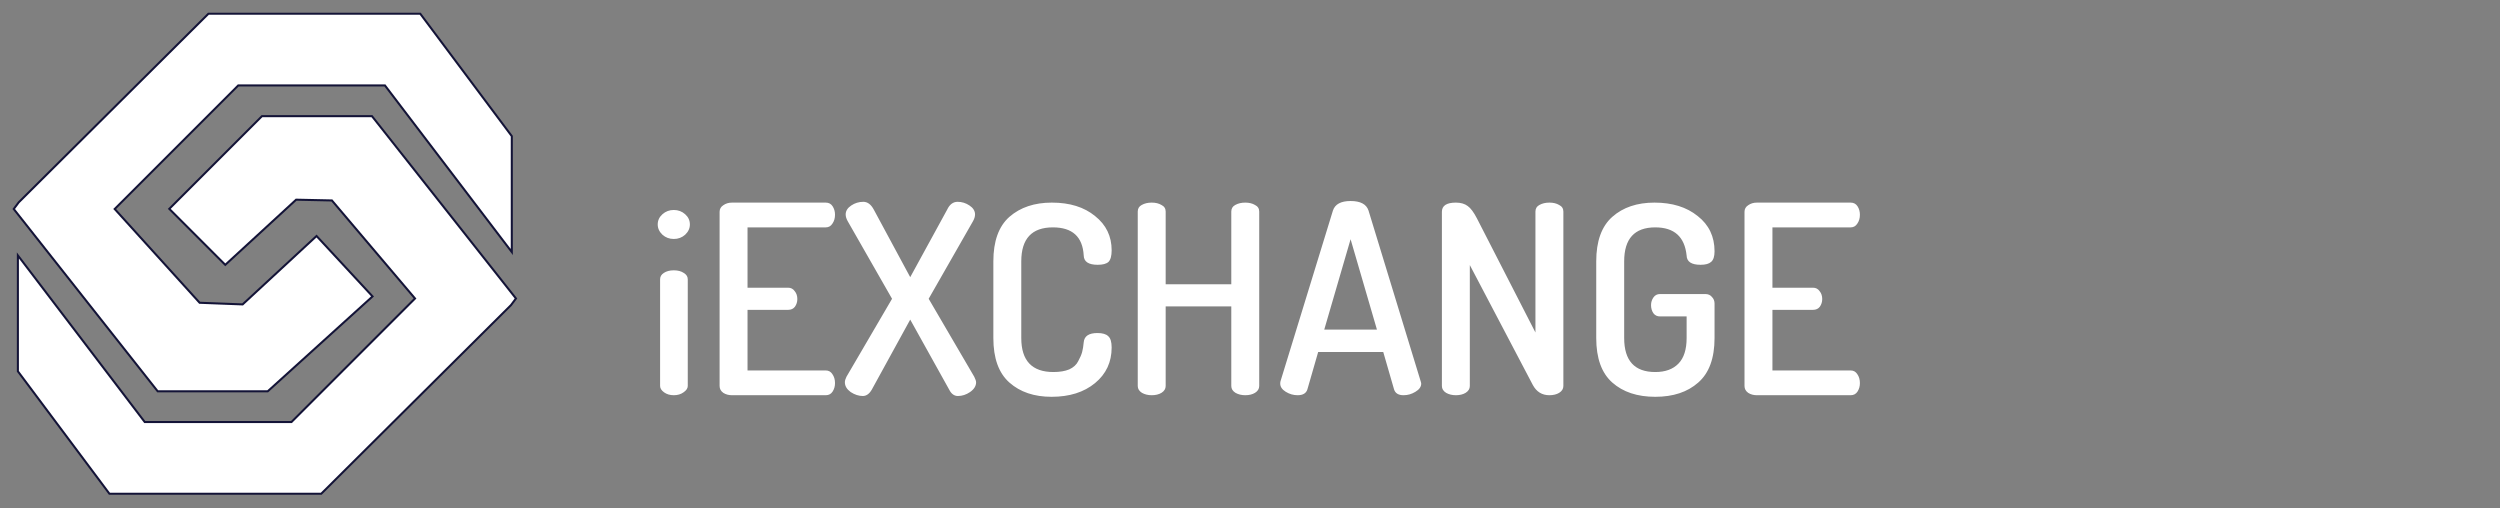 <svg width="182" height="37" viewBox="0 0 182 37" fill="none" xmlns="http://www.w3.org/2000/svg">
<rect x="0" y="0" width="182" height="37" fill="#808080" stroke="none"/>
<path fill-rule="evenodd" clip-rule="evenodd" d="M1 15.215L1.361 14.733L15.174 1H30.594L37.259 9.914V18.347L28.024 6.22H17.343L8.348 15.215L14.532 22.041L17.664 22.161L23.045 17.182L27.12 21.579L19.491 28.486H11.48L1 15.215Z" fill="white" stroke="#131337" stroke-width="0.15"/>
<path fill-rule="evenodd" clip-rule="evenodd" d="M37.561 21.729L37.2 22.212L23.386 35.944H7.967L1.302 27.03V18.598L10.537 30.724H21.218L30.213 21.73L24.163 14.593L21.558 14.537L16.399 19.28L12.324 15.204L19.07 8.458H27.08L37.561 21.729Z" fill="white" stroke="#131337" stroke-width="0.15"/>
<path d="M47.882 16.342C47.882 16.048 47.998 15.798 48.228 15.594C48.458 15.389 48.733 15.287 49.053 15.287C49.372 15.287 49.647 15.389 49.877 15.594C50.108 15.798 50.223 16.048 50.223 16.342C50.223 16.623 50.108 16.872 49.877 17.09C49.647 17.294 49.372 17.397 49.053 17.397C48.733 17.397 48.458 17.294 48.228 17.09C47.998 16.872 47.882 16.623 47.882 16.342ZM48.055 28.1V20.332C48.055 20.14 48.145 19.986 48.324 19.871C48.515 19.743 48.758 19.679 49.053 19.679C49.347 19.679 49.59 19.743 49.781 19.871C49.973 19.986 50.069 20.14 50.069 20.332V28.1C50.069 28.267 49.967 28.42 49.762 28.561C49.57 28.701 49.334 28.772 49.053 28.772C48.771 28.772 48.535 28.701 48.343 28.561C48.151 28.42 48.055 28.267 48.055 28.1ZM52.387 28.1V15.421C52.387 15.216 52.477 15.056 52.656 14.941C52.835 14.813 53.046 14.75 53.289 14.75H60.118C60.335 14.75 60.501 14.839 60.616 15.018C60.731 15.197 60.789 15.402 60.789 15.632C60.789 15.888 60.725 16.105 60.597 16.284C60.482 16.463 60.322 16.553 60.118 16.553H54.42V20.945H57.375C57.579 20.945 57.739 21.029 57.854 21.195C57.982 21.348 58.046 21.54 58.046 21.77C58.046 21.975 57.989 22.16 57.873 22.327C57.758 22.48 57.592 22.557 57.375 22.557H54.42V26.969H60.118C60.322 26.969 60.482 27.058 60.597 27.237C60.725 27.416 60.789 27.634 60.789 27.889C60.789 28.12 60.731 28.324 60.616 28.503C60.501 28.682 60.335 28.772 60.118 28.772H53.289C53.046 28.772 52.835 28.714 52.656 28.599C52.477 28.471 52.387 28.305 52.387 28.1ZM61.507 27.832C61.507 27.717 61.546 27.582 61.622 27.429L64.941 21.751L61.718 16.111C61.616 15.932 61.565 15.766 61.565 15.613C61.565 15.357 61.699 15.14 61.968 14.961C62.236 14.781 62.53 14.692 62.85 14.692C63.157 14.692 63.413 14.884 63.617 15.268L66.264 20.178L68.95 15.268C69.129 14.884 69.385 14.692 69.717 14.692C70.024 14.692 70.312 14.781 70.58 14.961C70.849 15.14 70.983 15.357 70.983 15.613C70.983 15.766 70.932 15.932 70.83 16.111L67.607 21.751L70.926 27.429C71.015 27.608 71.06 27.742 71.06 27.832C71.06 28.1 70.913 28.337 70.619 28.542C70.338 28.733 70.043 28.829 69.736 28.829C69.468 28.829 69.257 28.676 69.103 28.369L66.264 23.267L63.464 28.369C63.285 28.676 63.067 28.829 62.812 28.829C62.517 28.829 62.223 28.733 61.929 28.542C61.648 28.337 61.507 28.1 61.507 27.832ZM72.316 24.609V19.027C72.316 17.557 72.706 16.476 73.486 15.785C74.279 15.095 75.308 14.75 76.574 14.75C77.879 14.75 78.927 15.076 79.72 15.728C80.526 16.367 80.928 17.198 80.928 18.222C80.928 18.631 80.852 18.912 80.698 19.066C80.545 19.206 80.283 19.277 79.912 19.277C79.247 19.277 78.908 19.053 78.895 18.605C78.819 17.237 78.07 16.553 76.651 16.553C75.116 16.553 74.349 17.378 74.349 19.027V24.609C74.349 26.259 75.129 27.084 76.689 27.084C77.15 27.084 77.533 27.02 77.84 26.892C78.147 26.751 78.365 26.553 78.492 26.297C78.633 26.041 78.729 25.818 78.78 25.626C78.831 25.434 78.87 25.198 78.895 24.916C78.934 24.469 79.266 24.245 79.893 24.245C80.263 24.245 80.526 24.322 80.679 24.475C80.845 24.616 80.928 24.891 80.928 25.3C80.928 26.361 80.526 27.224 79.72 27.889C78.914 28.554 77.859 28.887 76.555 28.887C75.289 28.887 74.266 28.542 73.486 27.851C72.706 27.16 72.316 26.08 72.316 24.609ZM82.828 28.1V15.402C82.828 15.184 82.924 15.024 83.116 14.922C83.32 14.807 83.563 14.75 83.844 14.75C84.126 14.75 84.362 14.807 84.554 14.922C84.759 15.024 84.861 15.184 84.861 15.402V20.696H89.638V15.402C89.638 15.184 89.734 15.024 89.925 14.922C90.13 14.807 90.373 14.75 90.654 14.75C90.936 14.75 91.172 14.807 91.364 14.922C91.569 15.024 91.671 15.184 91.671 15.402V28.1C91.671 28.305 91.569 28.471 91.364 28.599C91.172 28.714 90.936 28.772 90.654 28.772C90.386 28.772 90.149 28.714 89.945 28.599C89.74 28.471 89.638 28.305 89.638 28.1V22.307H84.861V28.1C84.861 28.305 84.759 28.471 84.554 28.599C84.362 28.714 84.126 28.772 83.844 28.772C83.576 28.772 83.339 28.714 83.135 28.599C82.93 28.471 82.828 28.305 82.828 28.1ZM93.201 27.928C93.201 27.851 93.207 27.794 93.22 27.755L97.038 15.325C97.191 14.865 97.62 14.634 98.323 14.634C99.039 14.634 99.474 14.865 99.627 15.325L103.425 27.755C103.451 27.832 103.464 27.889 103.464 27.928C103.464 28.158 103.323 28.356 103.042 28.523C102.773 28.689 102.485 28.772 102.178 28.772C101.808 28.772 101.577 28.631 101.488 28.35L100.701 25.626H95.963L95.177 28.35C95.087 28.631 94.851 28.772 94.467 28.772C94.16 28.772 93.873 28.689 93.604 28.523C93.335 28.356 93.201 28.158 93.201 27.928ZM96.405 23.995H100.241L98.323 17.416L96.405 23.995ZM104.97 28.1V15.421C104.97 14.973 105.309 14.75 105.987 14.75C106.345 14.75 106.632 14.833 106.85 14.999C107.067 15.152 107.291 15.453 107.521 15.9L111.78 24.206V15.402C111.78 15.184 111.876 15.024 112.067 14.922C112.272 14.807 112.515 14.75 112.796 14.75C113.078 14.75 113.314 14.807 113.506 14.922C113.711 15.024 113.813 15.184 113.813 15.402V28.1C113.813 28.305 113.711 28.471 113.506 28.599C113.314 28.714 113.078 28.772 112.796 28.772C112.259 28.772 111.856 28.523 111.588 28.024L107.003 19.296V28.1C107.003 28.305 106.901 28.471 106.696 28.599C106.505 28.714 106.268 28.772 105.987 28.772C105.718 28.772 105.481 28.714 105.277 28.599C105.072 28.471 104.97 28.305 104.97 28.1ZM116.206 24.609V19.027C116.206 17.557 116.596 16.476 117.377 15.785C118.157 15.095 119.18 14.75 120.446 14.75C121.737 14.75 122.786 15.076 123.592 15.728C124.41 16.367 124.819 17.224 124.819 18.298C124.819 18.669 124.736 18.925 124.57 19.066C124.416 19.206 124.161 19.277 123.803 19.277C123.138 19.277 122.799 19.053 122.786 18.605C122.645 17.237 121.884 16.553 120.503 16.553C118.994 16.553 118.24 17.378 118.24 19.027V24.609C118.24 26.259 118.994 27.084 120.503 27.084C121.232 27.084 121.795 26.879 122.191 26.47C122.588 26.061 122.786 25.441 122.786 24.609V23.036H120.849C120.644 23.036 120.484 22.96 120.369 22.806C120.254 22.64 120.196 22.442 120.196 22.212C120.196 22.007 120.254 21.821 120.369 21.655C120.484 21.489 120.644 21.406 120.849 21.406H124.148C124.352 21.406 124.512 21.476 124.627 21.617C124.755 21.745 124.819 21.905 124.819 22.096V24.609C124.819 26.08 124.423 27.16 123.63 27.851C122.85 28.542 121.808 28.887 120.503 28.887C119.199 28.887 118.157 28.542 117.377 27.851C116.596 27.16 116.206 26.08 116.206 24.609ZM127 28.1V15.421C127 15.216 127.089 15.056 127.268 14.941C127.447 14.813 127.658 14.75 127.901 14.75H134.73C134.947 14.75 135.114 14.839 135.229 15.018C135.344 15.197 135.401 15.402 135.401 15.632C135.401 15.888 135.338 16.105 135.21 16.284C135.095 16.463 134.935 16.553 134.73 16.553H129.033V20.945H131.987C132.192 20.945 132.351 21.029 132.467 21.195C132.594 21.348 132.658 21.54 132.658 21.77C132.658 21.975 132.601 22.16 132.486 22.327C132.371 22.48 132.204 22.557 131.987 22.557H129.033V26.969H134.73C134.935 26.969 135.095 27.058 135.21 27.237C135.338 27.416 135.401 27.634 135.401 27.889C135.401 28.12 135.344 28.324 135.229 28.503C135.114 28.682 134.947 28.772 134.73 28.772H127.901C127.658 28.772 127.447 28.714 127.268 28.599C127.089 28.471 127 28.305 127 28.1Z" fill="white"/>
</svg>
